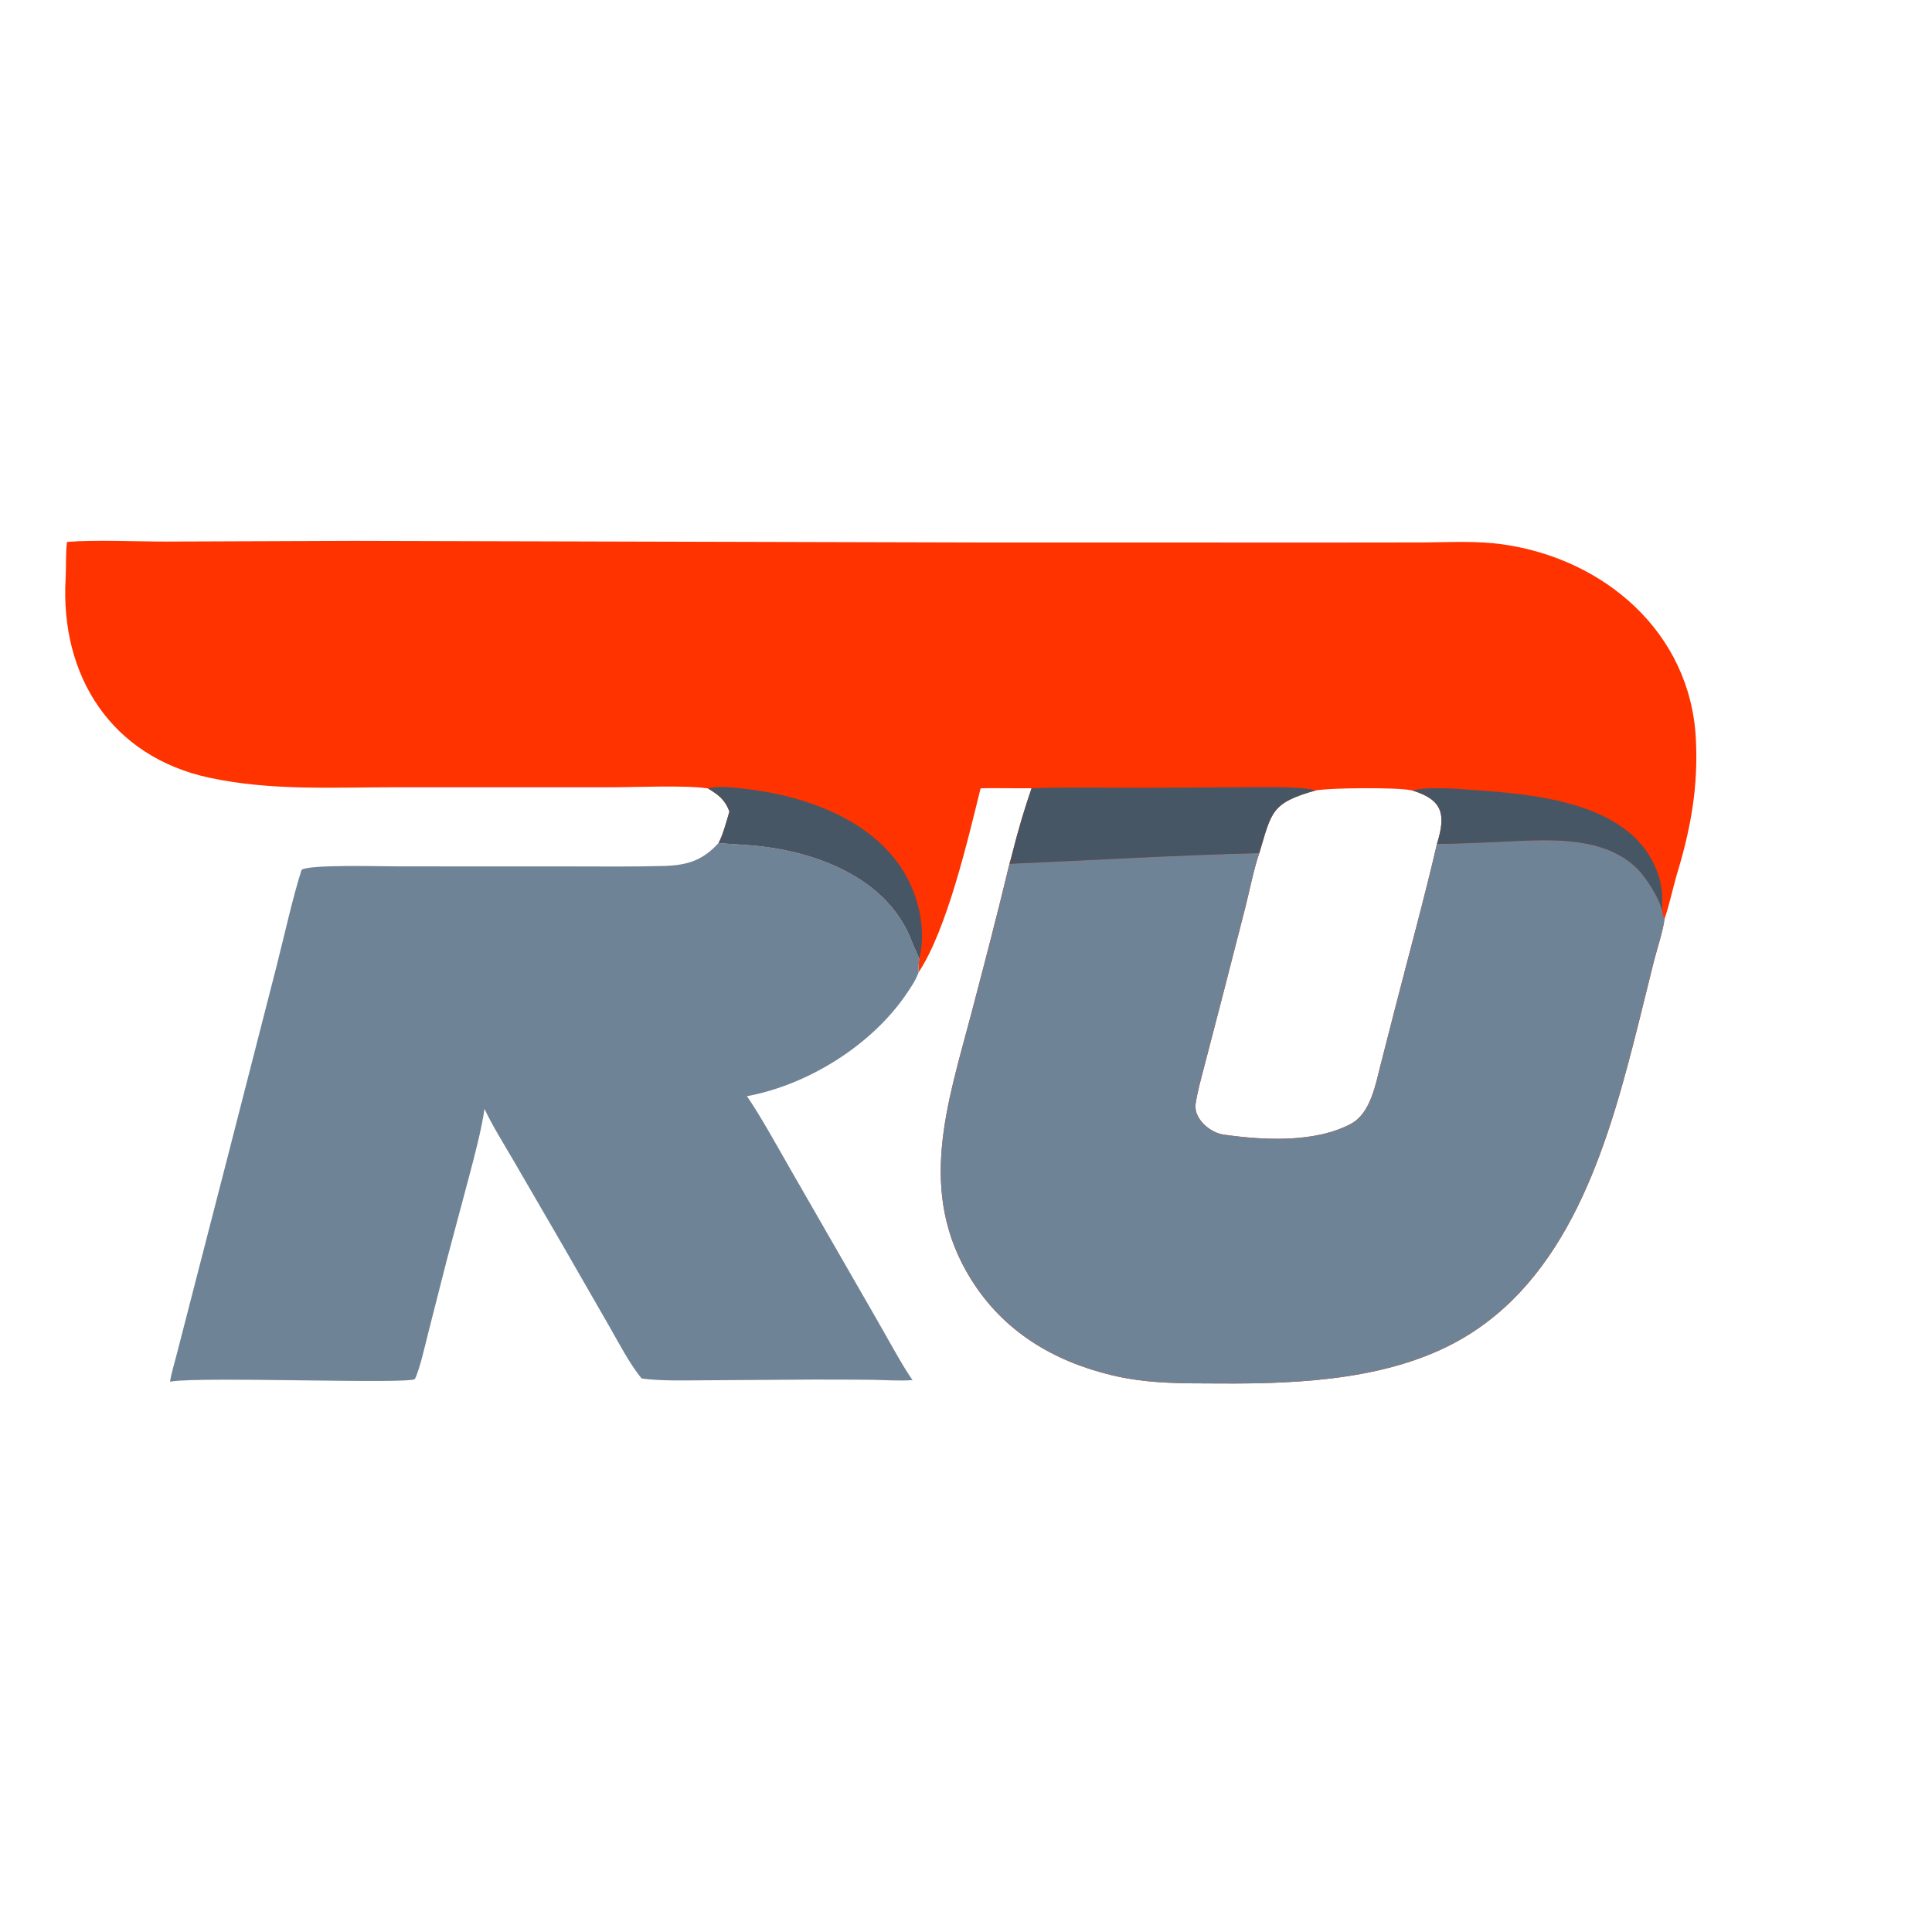 <?xml version="1.0" encoding="utf-8" ?><svg xmlns="http://www.w3.org/2000/svg" xmlns:xlink="http://www.w3.org/1999/xlink" width="390" height="390" viewBox="0 0 390 390"><path fill="#FE3300" transform="matrix(0.78 0 0 0.78 -0 0)" d="M17.345 140.245C24.481 139.663 35.432 140.159 42.844 140.156L91.46 139.976L253.127 140.395L344.401 140.412L368.32 140.386C375.267 140.328 382.209 139.916 389.09 140.906C415.203 144.662 437.447 163.623 438.883 191.127C439.536 203.637 437.602 214.361 433.96 226.333C432.859 230.111 432.057 234.158 430.754 237.856C430.572 240.299 428.736 246.012 428.071 248.623L424.002 265.025C416.66 294.213 407.187 328.599 379.936 345.517C361.434 357.004 337.06 358.172 315.909 358.044C306.188 357.986 297.298 358.208 287.714 355.902C272.519 352.246 259.704 344.527 251.354 331.164C237.14 308.415 245.263 285.564 251.474 261.926C254.824 249.174 258.163 236.449 261.246 223.548C261.572 222.554 261.863 221.319 262.124 220.292C263.531 214.763 265.11 209.391 266.972 203.996C265.458 204.07 253.982 203.865 253.768 204.057C250.484 217.32 245.122 240.456 237.738 251.638C237.667 250.642 237.807 249.168 237.872 248.133C237.585 247.051 236.563 245.149 236.121 243.949C230.265 228.056 213.089 221.028 197.442 219.074C193.694 218.606 189.792 218.516 185.966 218.162C187.084 216.128 188.083 212.351 188.776 210.018C187.6 206.895 185.888 205.662 183.22 204.051L182.873 203.999C177.049 203.17 164.406 203.747 157.864 203.752L102.309 203.746C85.983 203.74 70.152 204.685 54.25 201.289C28.784 195.85 15.521 174.906 16.984 149.661C17.16 146.628 16.946 143.327 17.345 140.245ZM325.905 220.777C324.437 225.064 323.434 230.305 322.309 234.77L316.191 258.599L311.598 276.247C310.836 279.217 309.811 282.829 309.404 285.85C309.003 289.594 313.184 293.129 316.601 293.622C326.855 295.1 340.258 295.833 349.622 290.843C354.74 288.116 356.023 280.513 357.346 275.374L360.901 261.511C364.506 247.419 368.617 232.499 371.884 218.402C374.271 210.725 373.357 206.992 365.584 204.6C365.521 204.586 365.458 204.572 365.395 204.558L365.078 204.496C361.458 203.755 344.201 203.856 340.466 204.572C328.884 207.83 329.126 210.159 325.905 220.777Z"/><path fill="#6F8396" transform="matrix(0.78 0 0 0.78 -0 0)" d="M371.884 218.402C377.305 218.37 382.24 218.117 387.648 217.886C399.411 217.382 414.576 215.813 423.679 224.759C426.056 227.094 429.472 232.542 430.165 235.709C430.329 236.534 430.395 237.084 430.754 237.856C430.572 240.299 428.736 246.012 428.071 248.623L424.002 265.025C416.66 294.213 407.187 328.599 379.936 345.517C361.434 357.004 337.06 358.172 315.909 358.044C306.188 357.986 297.298 358.208 287.714 355.902C272.519 352.246 259.704 344.527 251.354 331.164C237.14 308.415 245.263 285.564 251.474 261.926C254.824 249.174 258.163 236.449 261.246 223.548C282.645 222.619 304.6 221.321 325.905 220.777C324.437 225.064 323.434 230.305 322.309 234.77L316.191 258.599L311.598 276.247C310.836 279.217 309.811 282.829 309.404 285.85C309.003 289.594 313.184 293.129 316.601 293.622C326.855 295.1 340.258 295.833 349.622 290.843C354.74 288.116 356.023 280.513 357.346 275.374L360.901 261.511C364.506 247.419 368.617 232.499 371.884 218.402Z"/><path fill="#465665" transform="matrix(0.78 0 0 0.78 -0 0)" d="M266.972 203.996C276.664 203.646 287.272 203.911 297.068 203.87L322.96 203.74C326.713 203.744 337.403 203.493 340.466 204.572C328.884 207.83 329.126 210.159 325.905 220.777C304.6 221.321 282.645 222.619 261.246 223.548C261.572 222.554 261.863 221.319 262.124 220.292C263.531 214.763 265.11 209.391 266.972 203.996Z"/><path fill="#465665" transform="matrix(0.78 0 0 0.78 -0 0)" d="M183.22 204.051C185.998 203.303 189.968 203.832 192.856 204.162C211.367 206.278 232.458 214.577 237.598 234.43C238.743 238.851 239.052 243.678 237.872 248.133C237.585 247.051 236.563 245.149 236.121 243.949C230.265 228.056 213.089 221.028 197.442 219.074C193.694 218.606 189.792 218.516 185.966 218.162C187.084 216.128 188.083 212.351 188.776 210.018C187.6 206.895 185.888 205.662 183.22 204.051Z"/><path fill="#465665" transform="matrix(0.78 0 0 0.78 -0 0)" d="M365.584 204.6C368.222 203.734 374.519 203.97 377.538 204.182C394.909 205.404 422.33 206.585 429.119 226.241C430.248 229.508 430.253 232.343 430.165 235.709C429.472 232.542 426.056 227.094 423.679 224.759C414.576 215.813 399.411 217.382 387.648 217.886C382.24 218.117 377.305 218.37 371.884 218.402C374.271 210.725 373.357 206.992 365.584 204.6Z"/><path fill="#6F8396" transform="matrix(0.78 0 0 0.78 -0 0)" d="M185.966 218.162C189.792 218.516 193.694 218.606 197.442 219.074C213.089 221.028 230.265 228.056 236.121 243.949C236.563 245.149 237.585 247.051 237.872 248.133C237.807 249.168 237.667 250.642 237.738 251.638C237.039 253.564 236.047 255.032 234.923 256.729C225.965 270.248 209.329 280.727 193.31 283.693C196.849 288.794 201.702 297.65 204.905 303.209L226.547 340.847C228.67 344.466 234.014 354.337 236.178 357.161C232.982 357.448 229.087 357.131 225.808 357.096C220.74 357.043 215.692 357.015 210.622 357.031L183.086 357.214C177.81 357.234 171.203 357.46 166.068 356.754C163.045 353.168 160.05 347.378 157.648 343.196L145.401 321.892L132.853 300.28C130.66 296.52 127.11 290.782 125.391 286.971C124.675 292.091 122.754 299.404 121.402 304.473L115.661 325.983L110.854 344.845C110.161 347.564 108.564 354.691 107.351 356.921C105.147 358.248 52.543 356.227 44.328 357.525L43.995 357.581C44.316 355.545 45.225 352.468 45.767 350.376L48.879 338.304L59.16 298.434L71.545 250.147C73.401 242.88 75.84 231.889 78.055 225.112C79.881 223.673 98.883 224.216 102.881 224.217L147.237 224.229C155.409 224.23 163.768 224.341 171.922 224.102C177.936 223.926 181.933 222.629 185.966 218.162Z"/></svg>